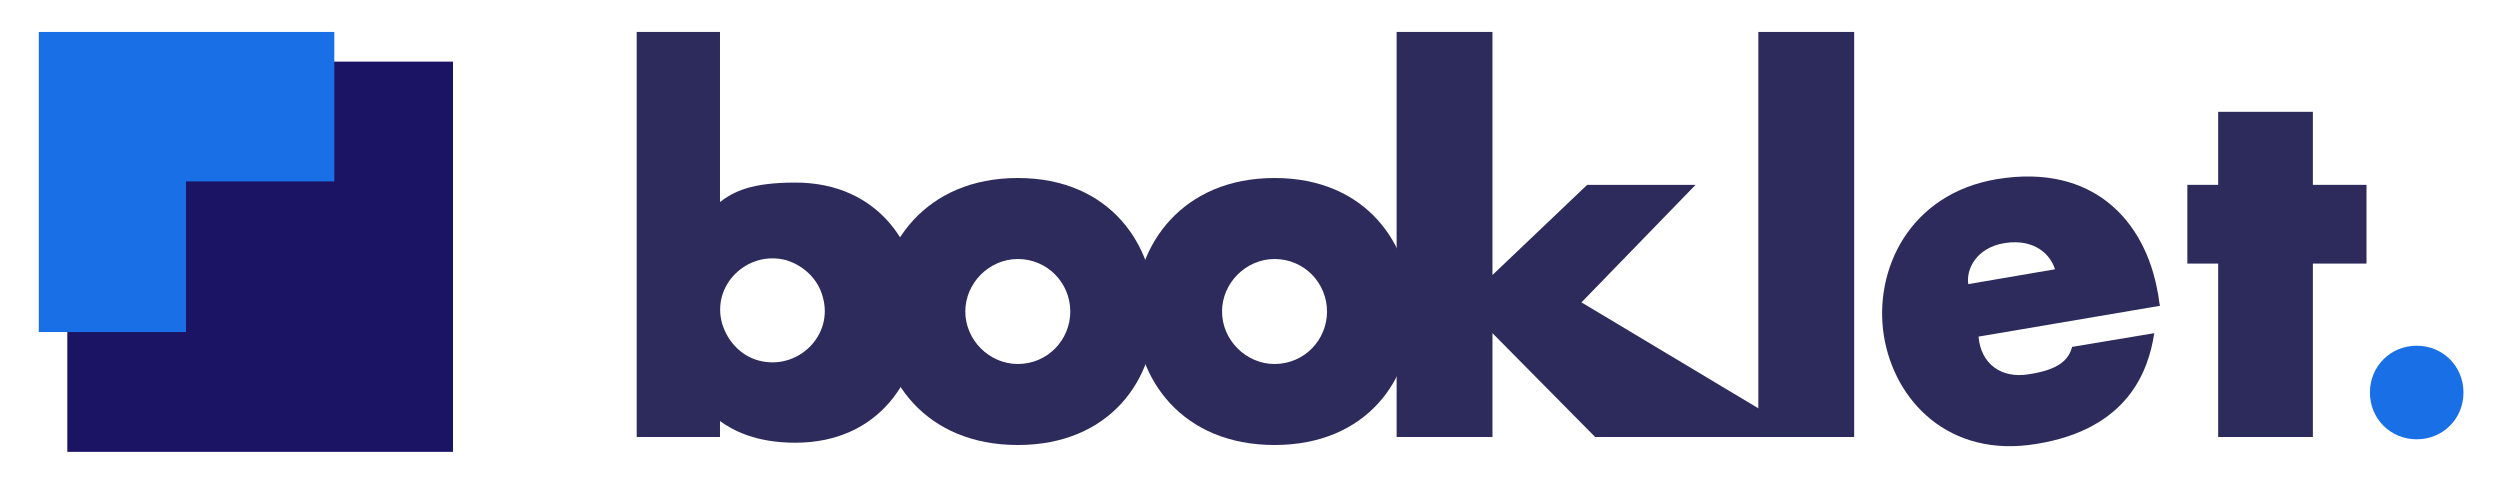 <?xml version="1.0" encoding="utf-8"?>
<!-- Generator: Adobe Illustrator 19.0.0, SVG Export Plug-In . SVG Version: 6.00 Build 0)  -->
<svg version="1.1" xmlns="http://www.w3.org/2000/svg" xmlns:xlink="http://www.w3.org/1999/xlink" x="0px" y="0px"
	 viewBox="0 0 219.1 42.3" style="enable-background:new 0 0 219.1 42.3;" xml:space="preserve">
<style type="text/css">
	.st0{fill:#2C2B5C;}
	.st1{fill:#196FE5;}
	.st2{fill:#1B1464;}
	.st3{display:none;}
	.st4{display:inline;fill:#2C2B5C;}
	.st5{display:inline;fill:#196FE5;}
	.st6{display:inline;}
	.st7{fill:#666666;}
</style>
<g id="Layer_1">
	<g id="XMLID_122_">
		<path id="XMLID_8_" class="st0" d="M80.7,27.4c0,5.7-3.6,11.4-11,11.4c-3.5,0-5.5-1.1-6.6-1.9v1.4h-7.3V2.8h7.3v14.9
			c1.2-0.9,2.7-1.7,6.6-1.7C77.1,16,80.7,21.7,80.7,27.4z M66.5,31.6c3.4,0.9,6.6-2.2,5.6-5.6c-0.4-1.5-1.6-2.7-3.2-3.2
			c-3.4-0.9-6.6,2.2-5.6,5.6C63.8,30,65,31.2,66.5,31.6z"/>
		<path id="XMLID_11_" class="st0" d="M89.2,39C81.1,39,77,33.2,77,27.3c0-5.8,4.1-11.7,12.2-11.7c8.1,0,12,5.9,12,11.7
			C101.3,33.2,97.3,39,89.2,39z M89.2,31.9c2.6,0,4.6-2.1,4.6-4.6s-2-4.6-4.6-4.6c-2.5,0-4.6,2.1-4.6,4.6S86.7,31.9,89.2,31.9z"/>
		<path id="XMLID_14_" class="st0" d="M111.7,39c-8.1,0-12.2-5.8-12.2-11.7c0-5.8,4.1-11.7,12.2-11.7c8.1,0,12,5.9,12,11.7
			C123.8,33.2,119.8,39,111.7,39z M111.7,31.9c2.6,0,4.6-2.1,4.6-4.6s-2-4.6-4.6-4.6c-2.5,0-4.6,2.1-4.6,4.6S109.2,31.9,111.7,31.9z
			"/>
		<path id="XMLID_17_" class="st0" d="M139.1,16.2h9.5l-10,10.3l19.7,11.8h-18.5l-9-9.1v9.1h-8.4V2.8h8.4v21.3L139.1,16.2z"/>
		<path id="XMLID_19_" class="st0" d="M154.1,38.4V2.8h8.4v35.5H154.1z"/>
		<path id="XMLID_21_" class="st0" d="M177.8,32.8c2.7-0.4,3.5-1.3,3.8-2.4l7.2-1.2c-0.5,3.3-2.3,8.4-10.3,9.7
			c-7.7,1.3-12.5-3.8-13.4-9.5s2.2-12.4,9.9-13.7c8.5-1.4,13,3.7,14.1,9.9c0.1,0.4,0.1,0.8,0.2,1.2l-15.9,2.7
			C173.6,31.9,175.4,33.2,177.8,32.8z M175.7,21.3c-2.5,0.4-3.4,2.3-3.2,3.6l7.6-1.3C179.7,22.3,178.3,20.9,175.7,21.3z"/>
		<path id="XMLID_24_" class="st0" d="M191.7,23.1v-6.9h2.7V9.8h8.3v6.4h4.7v6.9h-4.7v15.2h-8.3V23.1H191.7z"/>
		<path id="XMLID_26_" class="st1" d="M211.8,38.5c-2.3,0-4.1-1.8-4.1-4.1s1.8-4.1,4.1-4.1c2.3,0,4.1,1.8,4.1,4.1
			S214.1,38.5,211.8,38.5z"/>
		<g id="XMLID_7_">
			<g id="XMLID_1_">
			</g>
			<g id="XMLID_4_">
				<rect id="XMLID_2_" x="5.9" y="5.4" class="st2" width="33.8" height="34.2"/>
				<polygon id="XMLID_30_" class="st1" points="16.3,15.9 29.3,15.9 29.3,2.8 3.4,2.8 3.4,29.1 16.3,29.1 				"/>
			</g>
		</g>
	</g>
</g>
<g id="Layer_2" class="st3">
	<path id="XMLID_411_" class="st4" d="M31.6,95.3c0,5.7-3.6,11.4-11,11.4c-3.5,0-5.5-1.1-6.6-1.9v1.4H6.7V70.7H14v14.9
		c1.2-0.9,2.7-1.7,6.6-1.7C28,83.9,31.6,89.6,31.6,95.3z M17.4,99.5c3.4,0.9,6.6-2.2,5.6-5.6c-0.4-1.5-1.6-2.7-3.2-3.2
		c-3.4-0.9-6.6,2.2-5.6,5.6C14.7,97.8,15.9,99.1,17.4,99.5z"/>
	<path id="XMLID_408_" class="st4" d="M40.1,106.9c-8.1,0-12.2-5.8-12.2-11.7c0-5.8,4.1-11.7,12.2-11.7c8.1,0,12,5.9,12,11.7
		C52.2,101,48.2,106.9,40.1,106.9z M40.1,99.8c2.6,0,4.6-2.1,4.6-4.6s-2-4.6-4.6-4.6c-2.5,0-4.6,2.1-4.6,4.6S37.6,99.8,40.1,99.8z"
		/>
	<path id="XMLID_405_" class="st4" d="M62.6,106.9c-8.1,0-12.2-5.8-12.2-11.7c0-5.8,4.1-11.7,12.2-11.7c8.1,0,12,5.9,12,11.7
		C74.7,101,70.7,106.9,62.6,106.9z M62.6,99.8c2.6,0,4.6-2.1,4.6-4.6s-2-4.6-4.6-4.6c-2.5,0-4.6,2.1-4.6,4.6S60.1,99.8,62.6,99.8z"
		/>
	<path id="XMLID_403_" class="st4" d="M90,84.1h9.5l-10,10.3l19.7,11.8H90.7l-9-9.1v9.1h-8.4V70.7h8.4V92L90,84.1z"/>
	<path id="XMLID_401_" class="st4" d="M105,106.2V70.7h8.4v35.5H105z"/>
	<path id="XMLID_398_" class="st4" d="M128.7,100.7c2.7-0.4,3.5-1.3,3.8-2.4l7.2-1.2c-0.5,3.3-2.3,8.4-10.3,9.7
		c-7.7,1.3-12.5-3.8-13.4-9.5c-1-5.6,2.2-12.4,9.9-13.7c8.5-1.4,13,3.7,14.1,9.9c0.1,0.4,0.1,0.8,0.2,1.2l-15.9,2.7
		C124.5,99.7,126.3,101.1,128.7,100.7z M126.6,89.2c-2.5,0.4-3.4,2.3-3.2,3.6l7.6-1.3C130.6,90.2,129.1,88.7,126.6,89.2z"/>
	<path id="XMLID_396_" class="st4" d="M142.6,91v-6.9h2.7v-6.4h8.3v6.4h4.7V91h-4.7v15.2h-8.3V91H142.6z"/>
	<path id="XMLID_394_" class="st5" d="M162.7,106.4c-2.3,0-4.1-1.8-4.1-4.1s1.8-4.1,4.1-4.1c2.3,0,4.1,1.8,4.1,4.1
		S165,106.4,162.7,106.4z"/>
</g>
<g id="Layer_3" class="st3">
	<g id="XMLID_454_" class="st6">
		<g id="XMLID_458_">
		</g>
		<g id="XMLID_455_">
			<rect id="XMLID_457_" x="5.9" y="142.6" class="st2" width="33.8" height="34.2"/>
			<polygon id="XMLID_456_" class="st1" points="16.3,153.2 29.3,153.2 29.3,140 3.4,140 3.4,166.3 16.3,166.3 			"/>
		</g>
	</g>
</g>
<g id="Layer_4" class="st3">
	<g id="XMLID_244_" class="st6">
		<path id="XMLID_81_" class="st2" d="M741.1,306.2c0,5.7-3.6,11.4-11,11.4c-3.5,0-5.5-1.1-6.6-1.9v1.4h-7.3v-35.5h7.3v14.9
			c1.2-0.9,2.7-1.7,6.6-1.7C737.5,294.8,741.1,300.5,741.1,306.2z M726.9,310.4c3.4,0.9,6.6-2.2,5.6-5.6c-0.4-1.5-1.6-2.7-3.2-3.2
			c-3.4-0.9-6.6,2.2-5.6,5.6C724.2,308.8,725.4,310,726.9,310.4z"/>
		<path id="XMLID_78_" class="st2" d="M749.6,317.8c-8.1,0-12.2-5.8-12.2-11.7c0-5.8,4.1-11.7,12.2-11.7c8.1,0,12,5.9,12,11.7
			C761.7,312,757.8,317.8,749.6,317.8z M749.6,310.7c2.6,0,4.6-2.1,4.6-4.6s-2-4.6-4.6-4.6c-2.5,0-4.6,2.1-4.6,4.6
			S747.1,310.7,749.6,310.7z"/>
		<path id="XMLID_75_" class="st2" d="M772.1,317.8c-8.1,0-12.2-5.8-12.2-11.7c0-5.8,4.1-11.7,12.2-11.7c8.1,0,12,5.9,12,11.7
			C784.2,312,780.2,317.8,772.1,317.8z M772.1,310.7c2.6,0,4.6-2.1,4.6-4.6s-2-4.6-4.6-4.6c-2.5,0-4.6,2.1-4.6,4.6
			S769.6,310.7,772.1,310.7z"/>
		<path id="XMLID_73_" class="st2" d="M799.5,295h9.5l-10,10.3l19.7,11.8h-18.5l-9-9.1v9.1h-8.4v-35.5h8.4v21.3L799.5,295z"/>
		<path id="XMLID_71_" class="st2" d="M814.5,317.1v-35.5h8.4v35.5H814.5z"/>
		<path id="XMLID_68_" class="st2" d="M838.2,311.6c2.7-0.4,3.5-1.3,3.8-2.4l7.2-1.2c-0.5,3.3-2.3,8.4-10.3,9.7
			c-7.7,1.3-12.5-3.8-13.4-9.5s2.2-12.4,9.9-13.6c8.5-1.4,13,3.7,14.1,9.9c0.1,0.4,0.1,0.8,0.2,1.2l-15.9,2.7
			C834.1,310.7,835.8,312,838.2,311.6z M836.2,300.1c-2.5,0.4-3.4,2.3-3.2,3.6l7.6-1.3C840.1,301.1,838.7,299.6,836.2,300.1z"/>
		<path id="XMLID_66_" class="st2" d="M852.2,301.9v-6.9h2.7v-6.4h8.3v6.4h4.7v6.9h-4.7v15.2h-8.3v-15.2H852.2z"/>
		<path id="XMLID_64_" class="st1" d="M872.2,317.3c-2.3,0-4.1-1.8-4.1-4.1s1.8-4.1,4.1-4.1c2.3,0,4.1,1.8,4.1,4.1
			S874.5,317.3,872.2,317.3z"/>
		<g id="XMLID_56_">
			<g id="XMLID_60_">
			</g>
			<g id="XMLID_57_">
				<rect id="XMLID_59_" x="666.3" y="284.2" class="st2" width="33.8" height="34.2"/>
				<polygon id="XMLID_58_" class="st1" points="676.8,294.7 689.7,294.7 689.7,281.6 663.8,281.6 663.8,307.8 676.8,307.8 				"/>
			</g>
		</g>
	</g>
	<g id="XMLID_239_" class="st6">
		<rect id="XMLID_204_" x="651.2" y="511.3" class="st2" width="28.9" height="29.3"/>
		<g>
			<path id="XMLID_627_" class="st7" d="M655.8,548.9v-2.8h0.8c0.2,0,0.4,0.1,0.6,0.2s0.2,0.3,0.2,0.5c0,0.2,0,0.3-0.1,0.4
				s-0.2,0.2-0.4,0.3v0c0.2,0,0.3,0.1,0.5,0.2s0.2,0.3,0.2,0.5c0,0.2-0.1,0.4-0.3,0.6s-0.4,0.2-0.7,0.2H655.8z M656.2,546.4v0.9h0.3
				c0.2,0,0.3,0,0.4-0.1s0.2-0.2,0.2-0.4c0-0.3-0.2-0.4-0.5-0.4H656.2z M656.2,547.6v1h0.4c0.2,0,0.3,0,0.4-0.1s0.2-0.2,0.2-0.4
				c0-0.3-0.2-0.5-0.7-0.5H656.2z"/>
			<path id="XMLID_631_" class="st7" d="M658.9,548.9c-0.3,0-0.5-0.1-0.7-0.3s-0.3-0.4-0.3-0.7c0-0.3,0.1-0.6,0.3-0.8
				s0.4-0.3,0.7-0.3c0.3,0,0.5,0.1,0.7,0.3s0.3,0.4,0.3,0.8c0,0.3-0.1,0.6-0.3,0.8S659.2,548.9,658.9,548.9z M658.9,547.1
				c-0.2,0-0.4,0.1-0.5,0.2s-0.2,0.3-0.2,0.6c0,0.2,0.1,0.4,0.2,0.6s0.3,0.2,0.5,0.2c0.2,0,0.4-0.1,0.5-0.2s0.2-0.3,0.2-0.6
				c0-0.3-0.1-0.4-0.2-0.6S659.1,547.1,658.9,547.1z"/>
			<path id="XMLID_634_" class="st7" d="M661.3,548.9c-0.3,0-0.5-0.1-0.7-0.3s-0.3-0.4-0.3-0.7c0-0.3,0.1-0.6,0.3-0.8
				s0.4-0.3,0.7-0.3c0.3,0,0.5,0.1,0.7,0.3s0.3,0.4,0.3,0.8c0,0.3-0.1,0.6-0.3,0.8S661.6,548.9,661.3,548.9z M661.3,547.1
				c-0.2,0-0.4,0.1-0.5,0.2s-0.2,0.3-0.2,0.6c0,0.2,0.1,0.4,0.2,0.6s0.3,0.2,0.5,0.2c0.2,0,0.4-0.1,0.5-0.2s0.2-0.3,0.2-0.6
				c0-0.3-0.1-0.4-0.2-0.6S661.5,547.1,661.3,547.1z"/>
			<path id="XMLID_637_" class="st7" d="M664.4,548.9H664l-0.9-1h0v1h-0.3v-3h0.3v1.9h0l0.8-0.9h0.4l-0.9,1L664.4,548.9z"/>
			<path id="XMLID_639_" class="st7" d="M667.8,548.7c-0.2,0.1-0.5,0.2-0.8,0.2c-0.4,0-0.7-0.1-1-0.4s-0.4-0.6-0.4-1
				c0-0.4,0.1-0.8,0.4-1.1s0.6-0.4,1-0.4c0.3,0,0.5,0,0.7,0.1v0.3c-0.2-0.1-0.4-0.2-0.7-0.2c-0.3,0-0.6,0.1-0.8,0.3
				s-0.3,0.5-0.3,0.9c0,0.3,0.1,0.6,0.3,0.8s0.4,0.3,0.7,0.3c0.3,0,0.5-0.1,0.7-0.2V548.7z"/>
			<path id="XMLID_641_" class="st7" d="M669.2,548.9c-0.3,0-0.5-0.1-0.7-0.3s-0.3-0.4-0.3-0.7c0-0.3,0.1-0.6,0.3-0.8
				s0.4-0.3,0.7-0.3c0.3,0,0.5,0.1,0.7,0.3s0.3,0.4,0.3,0.8c0,0.3-0.1,0.6-0.3,0.8S669.5,548.9,669.2,548.9z M669.2,547.1
				c-0.2,0-0.4,0.1-0.5,0.2s-0.2,0.3-0.2,0.6c0,0.2,0.1,0.4,0.2,0.6s0.3,0.2,0.5,0.2c0.2,0,0.4-0.1,0.5-0.2s0.2-0.3,0.2-0.6
				c0-0.3-0.1-0.4-0.2-0.6S669.4,547.1,669.2,547.1z"/>
			<path id="XMLID_644_" class="st7" d="M672.2,546.9l-0.8,2h-0.3l-0.8-2h0.4l0.5,1.5c0,0.1,0.1,0.2,0.1,0.3h0c0-0.1,0-0.2,0.1-0.3
				l0.5-1.5H672.2z"/>
			<path id="XMLID_646_" class="st7" d="M674.2,547.9h-1.4c0,0.2,0.1,0.4,0.2,0.5s0.3,0.2,0.5,0.2c0.2,0,0.4-0.1,0.6-0.2v0.3
				c-0.2,0.1-0.4,0.2-0.7,0.2c-0.3,0-0.5-0.1-0.7-0.3s-0.2-0.4-0.2-0.8c0-0.3,0.1-0.6,0.3-0.8s0.4-0.3,0.7-0.3s0.5,0.1,0.6,0.3
				s0.2,0.4,0.2,0.7V547.9z M673.9,547.7c0-0.2,0-0.3-0.1-0.4s-0.2-0.2-0.4-0.2c-0.2,0-0.3,0.1-0.4,0.2s-0.2,0.2-0.2,0.4H673.9z"/>
			<path id="XMLID_649_" class="st7" d="M675.7,547.2c-0.1,0-0.1-0.1-0.2-0.1c-0.1,0-0.3,0.1-0.3,0.2s-0.1,0.3-0.1,0.5v1h-0.3v-2
				h0.3v0.4h0c0-0.1,0.1-0.3,0.2-0.3s0.2-0.1,0.3-0.1c0.1,0,0.1,0,0.2,0V547.2z"/>
		</g>
		<g id="XMLID_203_">
			<path id="XMLID_569_" class="st7" d="M655.8,548.9v-2.8h0.8c0.2,0,0.4,0.1,0.6,0.2s0.2,0.3,0.2,0.5c0,0.2,0,0.3-0.1,0.4
				s-0.2,0.2-0.4,0.3v0c0.2,0,0.3,0.1,0.5,0.2s0.2,0.3,0.2,0.5c0,0.2-0.1,0.4-0.3,0.6s-0.4,0.2-0.7,0.2H655.8z M656.2,546.4v0.9h0.3
				c0.2,0,0.3,0,0.4-0.1s0.2-0.2,0.2-0.4c0-0.3-0.2-0.4-0.5-0.4H656.2z M656.2,547.6v1h0.4c0.2,0,0.3,0,0.4-0.1s0.2-0.2,0.2-0.4
				c0-0.3-0.2-0.5-0.7-0.5H656.2z"/>
			<path id="XMLID_573_" class="st7" d="M658.9,548.9c-0.3,0-0.5-0.1-0.7-0.3s-0.3-0.4-0.3-0.7c0-0.3,0.1-0.6,0.3-0.8
				s0.4-0.3,0.7-0.3c0.3,0,0.5,0.1,0.7,0.3s0.3,0.4,0.3,0.8c0,0.3-0.1,0.6-0.3,0.8S659.2,548.9,658.9,548.9z M658.9,547.1
				c-0.2,0-0.4,0.1-0.5,0.2s-0.2,0.3-0.2,0.6c0,0.2,0.1,0.4,0.2,0.6s0.3,0.2,0.5,0.2c0.2,0,0.4-0.1,0.5-0.2s0.2-0.3,0.2-0.6
				c0-0.3-0.1-0.4-0.2-0.6S659.1,547.1,658.9,547.1z"/>
			<path id="XMLID_576_" class="st7" d="M661.3,548.9c-0.3,0-0.5-0.1-0.7-0.3s-0.3-0.4-0.3-0.7c0-0.3,0.1-0.6,0.3-0.8
				s0.4-0.3,0.7-0.3c0.3,0,0.5,0.1,0.7,0.3s0.3,0.4,0.3,0.8c0,0.3-0.1,0.6-0.3,0.8S661.6,548.9,661.3,548.9z M661.3,547.1
				c-0.2,0-0.4,0.1-0.5,0.2s-0.2,0.3-0.2,0.6c0,0.2,0.1,0.4,0.2,0.6s0.3,0.2,0.5,0.2c0.2,0,0.4-0.1,0.5-0.2s0.2-0.3,0.2-0.6
				c0-0.3-0.1-0.4-0.2-0.6S661.5,547.1,661.3,547.1z"/>
			<path id="XMLID_579_" class="st7" d="M664.4,548.9H664l-0.9-1h0v1h-0.3v-3h0.3v1.9h0l0.8-0.9h0.4l-0.9,1L664.4,548.9z"/>
			<path id="XMLID_581_" class="st7" d="M667.8,548.7c-0.2,0.1-0.5,0.2-0.8,0.2c-0.4,0-0.7-0.1-1-0.4s-0.4-0.6-0.4-1
				c0-0.4,0.1-0.8,0.4-1.1s0.6-0.4,1-0.4c0.3,0,0.5,0,0.7,0.1v0.3c-0.2-0.1-0.4-0.2-0.7-0.2c-0.3,0-0.6,0.1-0.8,0.3
				s-0.3,0.5-0.3,0.9c0,0.3,0.1,0.6,0.3,0.8s0.4,0.3,0.7,0.3c0.3,0,0.5-0.1,0.7-0.2V548.7z"/>
			<path id="XMLID_583_" class="st7" d="M669.2,548.9c-0.3,0-0.5-0.1-0.7-0.3s-0.3-0.4-0.3-0.7c0-0.3,0.1-0.6,0.3-0.8
				s0.4-0.3,0.7-0.3c0.3,0,0.5,0.1,0.7,0.3s0.3,0.4,0.3,0.8c0,0.3-0.1,0.6-0.3,0.8S669.5,548.9,669.2,548.9z M669.2,547.1
				c-0.2,0-0.4,0.1-0.5,0.2s-0.2,0.3-0.2,0.6c0,0.2,0.1,0.4,0.2,0.6s0.3,0.2,0.5,0.2c0.2,0,0.4-0.1,0.5-0.2s0.2-0.3,0.2-0.6
				c0-0.3-0.1-0.4-0.2-0.6S669.4,547.1,669.2,547.1z"/>
			<path id="XMLID_586_" class="st7" d="M672.2,546.9l-0.8,2h-0.3l-0.8-2h0.4l0.5,1.5c0,0.1,0.1,0.2,0.1,0.3h0c0-0.1,0-0.2,0.1-0.3
				l0.5-1.5H672.2z"/>
			<path id="XMLID_588_" class="st7" d="M674.2,547.9h-1.4c0,0.2,0.1,0.4,0.2,0.5s0.3,0.2,0.5,0.2c0.2,0,0.4-0.1,0.6-0.2v0.3
				c-0.2,0.1-0.4,0.2-0.7,0.2c-0.3,0-0.5-0.1-0.7-0.3s-0.2-0.4-0.2-0.8c0-0.3,0.1-0.6,0.3-0.8s0.4-0.3,0.7-0.3s0.5,0.1,0.6,0.3
				s0.2,0.4,0.2,0.7V547.9z M673.9,547.7c0-0.2,0-0.3-0.1-0.4s-0.2-0.2-0.4-0.2c-0.2,0-0.3,0.1-0.4,0.2s-0.2,0.2-0.2,0.4H673.9z"/>
			<path id="XMLID_591_" class="st7" d="M675.7,547.2c-0.1,0-0.1-0.1-0.2-0.1c-0.1,0-0.3,0.1-0.3,0.2s-0.1,0.3-0.1,0.5v1h-0.3v-2
				h0.3v0.4h0c0-0.1,0.1-0.3,0.2-0.3s0.2-0.1,0.3-0.1c0.1,0,0.1,0,0.2,0V547.2z"/>
		</g>
	</g>
	<g id="XMLID_238_" class="st6">
		<g id="XMLID_205_">
			<rect id="XMLID_207_" x="756.2" y="505.9" class="st1" width="26.2" height="26.6"/>
			<rect id="XMLID_206_" x="769.3" y="519.2" class="st1" width="26.2" height="26.6"/>
		</g>
		<g>
			<path id="XMLID_651_" class="st7" d="M771.4,553.2v1.1h-0.3v-2.8h0.8c0.3,0,0.5,0.1,0.7,0.2s0.2,0.4,0.2,0.6s-0.1,0.5-0.3,0.7
				s-0.4,0.3-0.7,0.3H771.4z M771.4,551.8v1.1h0.3c0.2,0,0.4-0.1,0.5-0.2s0.2-0.3,0.2-0.4c0-0.4-0.2-0.6-0.7-0.6H771.4z"/>
			<path id="XMLID_654_" class="st7" d="M774.7,554.3h-0.3v-0.3h0c-0.1,0.2-0.3,0.4-0.6,0.4c-0.2,0-0.4-0.1-0.5-0.2
				s-0.2-0.2-0.2-0.4c0-0.4,0.2-0.6,0.7-0.7l0.6-0.1c0-0.3-0.1-0.5-0.4-0.5c-0.2,0-0.5,0.1-0.7,0.2v-0.3c0.2-0.1,0.4-0.2,0.7-0.2
				c0.5,0,0.7,0.2,0.7,0.7V554.3z M774.4,553.2l-0.5,0.1c-0.1,0-0.3,0.1-0.3,0.1s-0.1,0.1-0.1,0.3c0,0.1,0,0.2,0.1,0.2
				s0.2,0.1,0.3,0.1c0.2,0,0.3-0.1,0.4-0.2s0.2-0.3,0.2-0.4V553.2z"/>
			<path id="XMLID_657_" class="st7" d="M777,554.1c0,0.7-0.4,1.1-1.1,1.1c-0.2,0-0.5,0-0.6-0.1v-0.3c0.2,0.1,0.4,0.2,0.6,0.2
				c0.5,0,0.7-0.3,0.7-0.8v-0.2h0c-0.2,0.3-0.4,0.4-0.7,0.4c-0.2,0-0.4-0.1-0.6-0.3s-0.2-0.4-0.2-0.7c0-0.3,0.1-0.6,0.2-0.8
				s0.4-0.3,0.7-0.3c0.3,0,0.5,0.1,0.6,0.3h0v-0.3h0.3V554.1z M776.7,553.4v-0.3c0-0.2-0.1-0.3-0.2-0.4s-0.2-0.2-0.4-0.2
				c-0.2,0-0.4,0.1-0.5,0.2s-0.2,0.3-0.2,0.6c0,0.2,0.1,0.4,0.2,0.5s0.3,0.2,0.4,0.2c0.2,0,0.3-0.1,0.4-0.2S776.7,553.6,776.7,553.4
				z"/>
			<path id="XMLID_660_" class="st7" d="M779.3,553.3h-1.4c0,0.2,0.1,0.4,0.2,0.5s0.3,0.2,0.5,0.2c0.2,0,0.4-0.1,0.6-0.2v0.3
				c-0.2,0.1-0.4,0.2-0.7,0.2c-0.3,0-0.5-0.1-0.7-0.3s-0.2-0.4-0.2-0.8c0-0.3,0.1-0.6,0.3-0.8s0.4-0.3,0.7-0.3s0.5,0.1,0.6,0.3
				s0.2,0.4,0.2,0.7V553.3z M779,553.1c0-0.2,0-0.3-0.1-0.4s-0.2-0.2-0.4-0.2c-0.2,0-0.3,0.1-0.4,0.2s-0.2,0.2-0.2,0.4H779z"/>
			<path id="XMLID_663_" class="st7" d="M779.7,554.2v-0.3c0.2,0.1,0.4,0.2,0.6,0.2c0.3,0,0.4-0.1,0.4-0.3c0-0.1,0-0.1,0-0.1
				s-0.1-0.1-0.1-0.1s-0.1-0.1-0.1-0.1s-0.1,0-0.2-0.1c-0.1,0-0.2-0.1-0.2-0.1s-0.1-0.1-0.2-0.1s-0.1-0.1-0.1-0.2s0-0.1,0-0.2
				c0-0.1,0-0.2,0.1-0.2s0.1-0.1,0.2-0.2s0.2-0.1,0.2-0.1s0.2,0,0.3,0c0.2,0,0.3,0,0.5,0.1v0.3c-0.1-0.1-0.3-0.1-0.5-0.1
				c-0.1,0-0.1,0-0.2,0s-0.1,0-0.1,0.1s-0.1,0.1-0.1,0.1s0,0.1,0,0.1c0,0.1,0,0.1,0,0.1s0,0.1,0.1,0.1s0.1,0.1,0.1,0.1
				s0.1,0,0.2,0.1c0.1,0,0.2,0.1,0.2,0.1s0.1,0.1,0.2,0.1s0.1,0.1,0.1,0.2s0,0.1,0,0.2c0,0.1,0,0.2-0.1,0.3s-0.1,0.1-0.2,0.2
				s-0.2,0.1-0.3,0.1s-0.2,0-0.3,0C780,554.3,779.8,554.3,779.7,554.2z"/>
		</g>
		<g id="XMLID_230_">
			<path id="XMLID_593_" class="st7" d="M771.4,553.2v1.1h-0.3v-2.8h0.8c0.3,0,0.5,0.1,0.7,0.2s0.2,0.4,0.2,0.6s-0.1,0.5-0.3,0.7
				s-0.4,0.3-0.7,0.3H771.4z M771.4,551.8v1.1h0.3c0.2,0,0.4-0.1,0.5-0.2s0.2-0.3,0.2-0.4c0-0.4-0.2-0.6-0.7-0.6H771.4z"/>
			<path id="XMLID_596_" class="st7" d="M774.7,554.3h-0.3v-0.3h0c-0.1,0.2-0.3,0.4-0.6,0.4c-0.2,0-0.4-0.1-0.5-0.2
				s-0.2-0.2-0.2-0.4c0-0.4,0.2-0.6,0.7-0.7l0.6-0.1c0-0.3-0.1-0.5-0.4-0.5c-0.2,0-0.5,0.1-0.7,0.2v-0.3c0.2-0.1,0.4-0.2,0.7-0.2
				c0.5,0,0.7,0.2,0.7,0.7V554.3z M774.4,553.2l-0.5,0.1c-0.1,0-0.3,0.1-0.3,0.1s-0.1,0.1-0.1,0.3c0,0.1,0,0.2,0.1,0.2
				s0.2,0.1,0.3,0.1c0.2,0,0.3-0.1,0.4-0.2s0.2-0.3,0.2-0.4V553.2z"/>
			<path id="XMLID_599_" class="st7" d="M777,554.1c0,0.7-0.4,1.1-1.1,1.1c-0.2,0-0.5,0-0.6-0.1v-0.3c0.2,0.1,0.4,0.2,0.6,0.2
				c0.5,0,0.7-0.3,0.7-0.8v-0.2h0c-0.2,0.3-0.4,0.4-0.7,0.4c-0.2,0-0.4-0.1-0.6-0.3s-0.2-0.4-0.2-0.7c0-0.3,0.1-0.6,0.2-0.8
				s0.4-0.3,0.7-0.3c0.3,0,0.5,0.1,0.6,0.3h0v-0.3h0.3V554.1z M776.7,553.4v-0.3c0-0.2-0.1-0.3-0.2-0.4s-0.2-0.2-0.4-0.2
				c-0.2,0-0.4,0.1-0.5,0.2s-0.2,0.3-0.2,0.6c0,0.2,0.1,0.4,0.2,0.5s0.3,0.2,0.4,0.2c0.2,0,0.3-0.1,0.4-0.2S776.7,553.6,776.7,553.4
				z"/>
			<path id="XMLID_602_" class="st7" d="M779.3,553.3h-1.4c0,0.2,0.1,0.4,0.2,0.5s0.3,0.2,0.5,0.2c0.2,0,0.4-0.1,0.6-0.2v0.3
				c-0.2,0.1-0.4,0.2-0.7,0.2c-0.3,0-0.5-0.1-0.7-0.3s-0.2-0.4-0.2-0.8c0-0.3,0.1-0.6,0.3-0.8s0.4-0.3,0.7-0.3s0.5,0.1,0.6,0.3
				s0.2,0.4,0.2,0.7V553.3z M779,553.1c0-0.2,0-0.3-0.1-0.4s-0.2-0.2-0.4-0.2c-0.2,0-0.3,0.1-0.4,0.2s-0.2,0.2-0.2,0.4H779z"/>
			<path id="XMLID_605_" class="st7" d="M779.7,554.2v-0.3c0.2,0.1,0.4,0.2,0.6,0.2c0.3,0,0.4-0.1,0.4-0.3c0-0.1,0-0.1,0-0.1
				s-0.1-0.1-0.1-0.1s-0.1-0.1-0.1-0.1s-0.1,0-0.2-0.1c-0.1,0-0.2-0.1-0.2-0.1s-0.1-0.1-0.2-0.1s-0.1-0.1-0.1-0.2s0-0.1,0-0.2
				c0-0.1,0-0.2,0.1-0.2s0.1-0.1,0.2-0.2s0.2-0.1,0.2-0.1s0.2,0,0.3,0c0.2,0,0.3,0,0.5,0.1v0.3c-0.1-0.1-0.3-0.1-0.5-0.1
				c-0.1,0-0.1,0-0.2,0s-0.1,0-0.1,0.1s-0.1,0.1-0.1,0.1s0,0.1,0,0.1c0,0.1,0,0.1,0,0.1s0,0.1,0.1,0.1s0.1,0.1,0.1,0.1
				s0.1,0,0.2,0.1c0.1,0,0.2,0.1,0.2,0.1s0.1,0.1,0.2,0.1s0.1,0.1,0.1,0.2s0,0.1,0,0.2c0,0.1,0,0.2-0.1,0.3s-0.1,0.1-0.2,0.2
				s-0.2,0.1-0.3,0.1s-0.2,0-0.3,0C780,554.3,779.8,554.3,779.7,554.2z"/>
		</g>
	</g>
	<g id="XMLID_234_" class="st6">
		<g id="XMLID_208_">
			<g id="XMLID_212_">
			</g>
			<g id="XMLID_209_">
				<rect id="XMLID_211_" x="872.9" y="512.1" class="st2" width="28.9" height="29.3"/>
				<polygon id="XMLID_210_" class="st1" points="881.8,521.1 892.9,521.1 892.9,509.9 870.7,509.9 870.7,532.4 881.8,532.4 				"/>
			</g>
		</g>
		<g>
			<path id="XMLID_665_" class="st7" d="M879.9,550.3v-2.8h0.8c0.2,0,0.4,0.1,0.6,0.2s0.2,0.3,0.2,0.5c0,0.2,0,0.3-0.1,0.4
				s-0.2,0.2-0.4,0.3v0c0.2,0,0.3,0.1,0.5,0.2s0.2,0.3,0.2,0.5c0,0.2-0.1,0.4-0.3,0.6s-0.4,0.2-0.7,0.2H879.9z M880.2,547.8v0.9h0.3
				c0.2,0,0.3,0,0.4-0.1s0.2-0.2,0.2-0.4c0-0.3-0.2-0.4-0.5-0.4H880.2z M880.2,549v1h0.4c0.2,0,0.3,0,0.4-0.1s0.2-0.2,0.2-0.4
				c0-0.3-0.2-0.5-0.7-0.5H880.2z"/>
			<path id="XMLID_669_" class="st7" d="M883,550.3c-0.3,0-0.5-0.1-0.7-0.3s-0.3-0.4-0.3-0.7c0-0.3,0.1-0.6,0.3-0.8s0.4-0.3,0.7-0.3
				c0.3,0,0.5,0.1,0.7,0.3s0.3,0.4,0.3,0.8c0,0.3-0.1,0.6-0.3,0.8S883.3,550.3,883,550.3z M883,548.5c-0.2,0-0.4,0.1-0.5,0.2
				s-0.2,0.3-0.2,0.6c0,0.2,0.1,0.4,0.2,0.6s0.3,0.2,0.5,0.2c0.2,0,0.4-0.1,0.5-0.2s0.2-0.3,0.2-0.6c0-0.3-0.1-0.4-0.2-0.6
				S883.2,548.5,883,548.5z"/>
			<path id="XMLID_672_" class="st7" d="M885.3,550.3c-0.3,0-0.5-0.1-0.7-0.3s-0.3-0.4-0.3-0.7c0-0.3,0.1-0.6,0.3-0.8
				s0.4-0.3,0.7-0.3c0.3,0,0.5,0.1,0.7,0.3s0.3,0.4,0.3,0.8c0,0.3-0.1,0.6-0.3,0.8S885.6,550.3,885.3,550.3z M885.4,548.5
				c-0.2,0-0.4,0.1-0.5,0.2s-0.2,0.3-0.2,0.6c0,0.2,0.1,0.4,0.2,0.6s0.3,0.2,0.5,0.2c0.2,0,0.4-0.1,0.5-0.2s0.2-0.3,0.2-0.6
				c0-0.3-0.1-0.4-0.2-0.6S885.6,548.5,885.4,548.5z"/>
			<path id="XMLID_675_" class="st7" d="M888.5,550.3h-0.4l-0.9-1h0v1h-0.3v-3h0.3v1.9h0l0.8-0.9h0.4l-0.9,1L888.5,550.3z"/>
			<path id="XMLID_677_" class="st7" d="M889.2,550.3h-0.3v-3h0.3V550.3z"/>
			<path id="XMLID_679_" class="st7" d="M891.4,549.4H890c0,0.2,0.1,0.4,0.2,0.5s0.3,0.2,0.5,0.2c0.2,0,0.4-0.1,0.6-0.2v0.3
				c-0.2,0.1-0.4,0.2-0.7,0.2c-0.3,0-0.5-0.1-0.7-0.3s-0.2-0.4-0.2-0.8c0-0.3,0.1-0.6,0.3-0.8s0.4-0.3,0.7-0.3s0.5,0.1,0.6,0.3
				s0.2,0.4,0.2,0.7V549.4z M891.1,549.1c0-0.2,0-0.3-0.1-0.4s-0.2-0.2-0.4-0.2c-0.2,0-0.3,0.1-0.4,0.2s-0.2,0.2-0.2,0.4H891.1z"/>
			<path id="XMLID_682_" class="st7" d="M892.8,550.3c-0.1,0-0.2,0.1-0.3,0.1c-0.4,0-0.5-0.2-0.5-0.6v-1.2h-0.3v-0.3h0.3v-0.5
				l0.3-0.1v0.6h0.5v0.3h-0.5v1.1c0,0.1,0,0.2,0.1,0.3s0.1,0.1,0.2,0.1c0.1,0,0.2,0,0.2-0.1V550.3z"/>
		</g>
		<g id="XMLID_231_">
			<path id="XMLID_607_" class="st7" d="M879.9,550.3v-2.8h0.8c0.2,0,0.4,0.1,0.6,0.2s0.2,0.3,0.2,0.5c0,0.2,0,0.3-0.1,0.4
				s-0.2,0.2-0.4,0.3v0c0.2,0,0.3,0.1,0.5,0.2s0.2,0.3,0.2,0.5c0,0.2-0.1,0.4-0.3,0.6s-0.4,0.2-0.7,0.2H879.9z M880.2,547.8v0.9h0.3
				c0.2,0,0.3,0,0.4-0.1s0.2-0.2,0.2-0.4c0-0.3-0.2-0.4-0.5-0.4H880.2z M880.2,549v1h0.4c0.2,0,0.3,0,0.4-0.1s0.2-0.2,0.2-0.4
				c0-0.3-0.2-0.5-0.7-0.5H880.2z"/>
			<path id="XMLID_611_" class="st7" d="M883,550.3c-0.3,0-0.5-0.1-0.7-0.3s-0.3-0.4-0.3-0.7c0-0.3,0.1-0.6,0.3-0.8s0.4-0.3,0.7-0.3
				c0.3,0,0.5,0.1,0.7,0.3s0.3,0.4,0.3,0.8c0,0.3-0.1,0.6-0.3,0.8S883.3,550.3,883,550.3z M883,548.5c-0.2,0-0.4,0.1-0.5,0.2
				s-0.2,0.3-0.2,0.6c0,0.2,0.1,0.4,0.2,0.6s0.3,0.2,0.5,0.2c0.2,0,0.4-0.1,0.5-0.2s0.2-0.3,0.2-0.6c0-0.3-0.1-0.4-0.2-0.6
				S883.2,548.5,883,548.5z"/>
			<path id="XMLID_614_" class="st7" d="M885.3,550.3c-0.3,0-0.5-0.1-0.7-0.3s-0.3-0.4-0.3-0.7c0-0.3,0.1-0.6,0.3-0.8
				s0.4-0.3,0.7-0.3c0.3,0,0.5,0.1,0.7,0.3s0.3,0.4,0.3,0.8c0,0.3-0.1,0.6-0.3,0.8S885.6,550.3,885.3,550.3z M885.4,548.5
				c-0.2,0-0.4,0.1-0.5,0.2s-0.2,0.3-0.2,0.6c0,0.2,0.1,0.4,0.2,0.6s0.3,0.2,0.5,0.2c0.2,0,0.4-0.1,0.5-0.2s0.2-0.3,0.2-0.6
				c0-0.3-0.1-0.4-0.2-0.6S885.6,548.5,885.4,548.5z"/>
			<path id="XMLID_617_" class="st7" d="M888.5,550.3h-0.4l-0.9-1h0v1h-0.3v-3h0.3v1.9h0l0.8-0.9h0.4l-0.9,1L888.5,550.3z"/>
			<path id="XMLID_619_" class="st7" d="M889.2,550.3h-0.3v-3h0.3V550.3z"/>
			<path id="XMLID_621_" class="st7" d="M891.4,549.4H890c0,0.2,0.1,0.4,0.2,0.5s0.3,0.2,0.5,0.2c0.2,0,0.4-0.1,0.6-0.2v0.3
				c-0.2,0.1-0.4,0.2-0.7,0.2c-0.3,0-0.5-0.1-0.7-0.3s-0.2-0.4-0.2-0.8c0-0.3,0.1-0.6,0.3-0.8s0.4-0.3,0.7-0.3s0.5,0.1,0.6,0.3
				s0.2,0.4,0.2,0.7V549.4z M891.1,549.1c0-0.2,0-0.3-0.1-0.4s-0.2-0.2-0.4-0.2c-0.2,0-0.3,0.1-0.4,0.2s-0.2,0.2-0.2,0.4H891.1z"/>
			<path id="XMLID_624_" class="st7" d="M892.8,550.3c-0.1,0-0.2,0.1-0.3,0.1c-0.4,0-0.5-0.2-0.5-0.6v-1.2h-0.3v-0.3h0.3v-0.5
				l0.3-0.1v0.6h0.5v0.3h-0.5v1.1c0,0.1,0,0.2,0.1,0.3s0.1,0.1,0.2,0.1c0.1,0,0.2,0,0.2-0.1V550.3z"/>
		</g>
	</g>
	<g id="XMLID_136_" class="st6">
		<path id="XMLID_240_" class="st1" d="M1202.2,299h5.9c2.6,0,4.7-2.1,4.7-4.7v-5.9c0-2.6-2.1-4.7-4.7-4.7h-5.9
			c-2.6,0-4.7,2.1-4.7,4.7v5.9C1197.5,296.9,1199.6,299,1202.2,299z"/>
		<path id="XMLID_242_" class="st2" d="M1202.2,320h5.9c2.6,0,4.7-2.1,4.7-4.7v-5.9c0-2.6-2.1-4.7-4.7-4.7h-5.9
			c-2.6,0-4.7,2.1-4.7,4.7v5.9C1197.5,317.9,1199.6,320,1202.2,320z"/>
	</g>
</g>
</svg>

